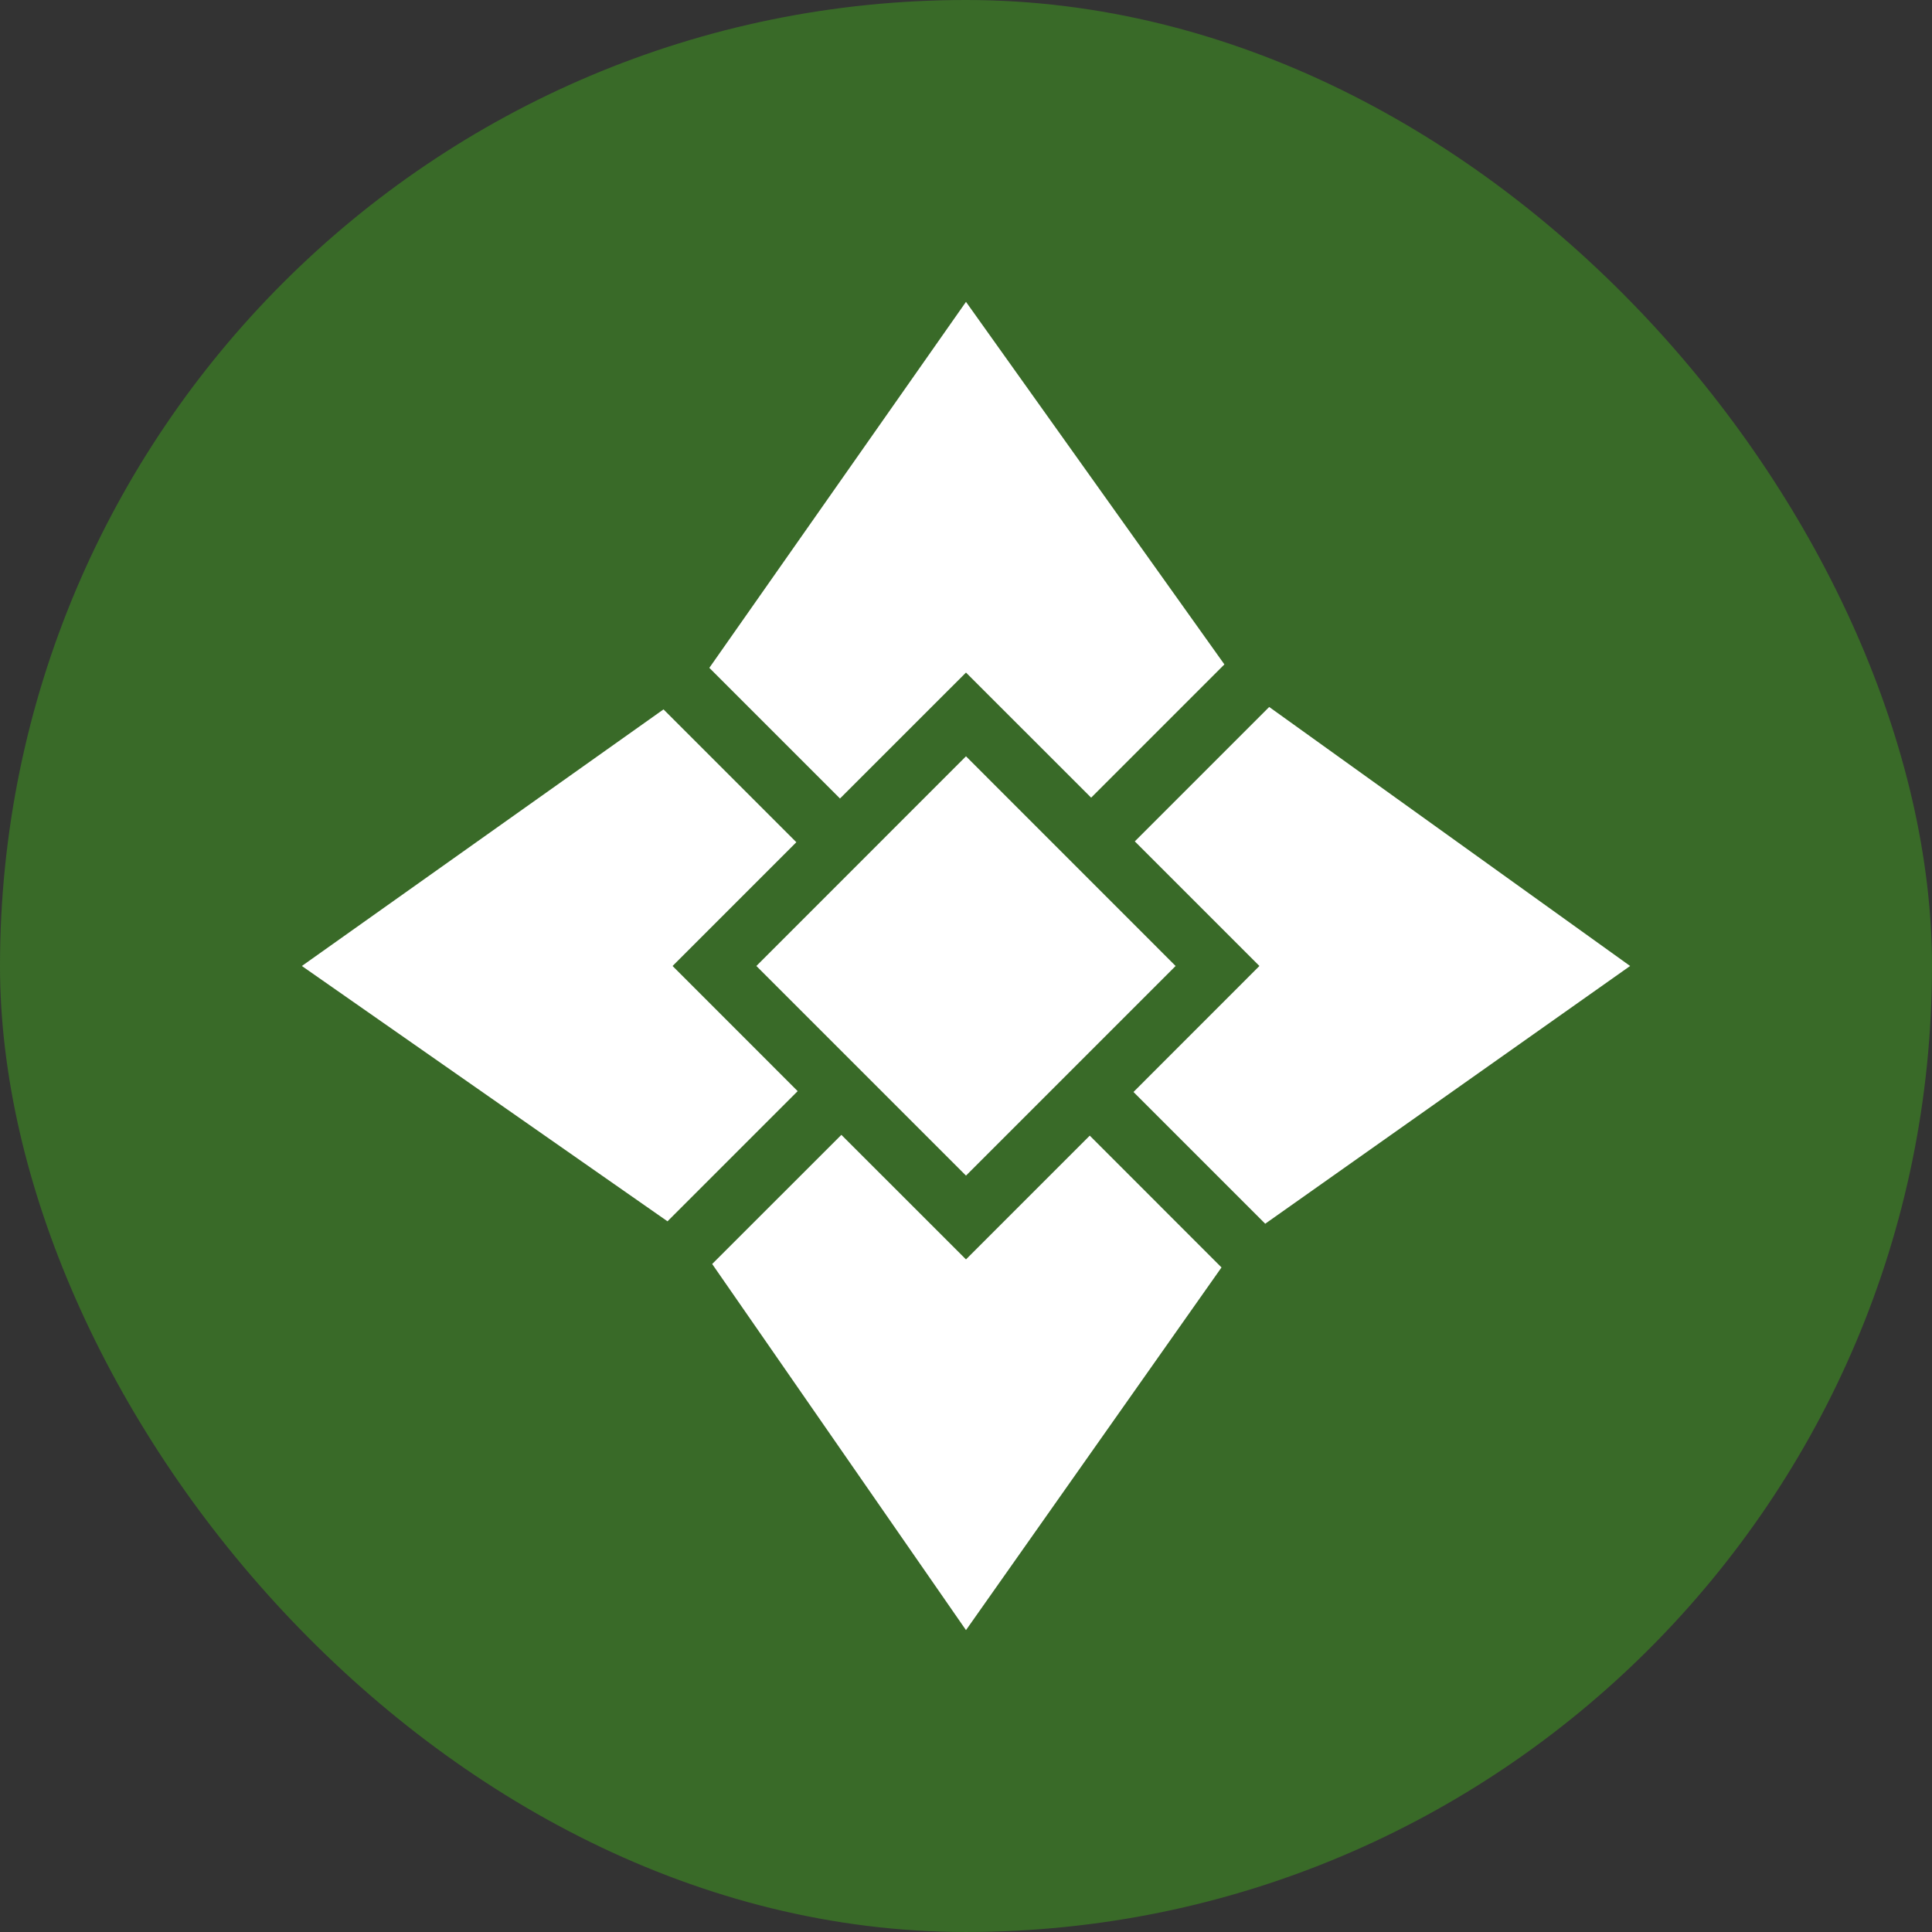 <svg width="250" height="250" viewBox="0 0 250 250" fill="none" xmlns="http://www.w3.org/2000/svg">
<rect x="0" y="0" width="250" height="250" fill="#333333" stroke="none"/>
<g clip-path="url(#clip0_242_94125)">
<path d="M124.998 249.998C194.034 249.998 249.998 194.034 249.998 124.998C249.998 55.962 194.034 -0.002 124.998 -0.002C55.962 -0.002 -0.002 55.962 -0.002 124.998C-0.002 194.034 55.962 249.998 124.998 249.998Z" fill="#396A28"/>
<path fill-rule="evenodd" clip-rule="evenodd" d="M141.194 103.217L124.999 87.029L108.694 103.326L91.788 86.42L124.999 39.06L158.437 85.975L141.194 103.217ZM103.046 108.982L87.03 124.998L103.218 141.193L86.374 158.037L39.062 124.998L85.858 91.795L103.046 108.982ZM146.671 141.303L162.968 124.998L146.843 108.873L164.233 91.482L210.937 124.998L163.718 158.35L146.671 141.303ZM108.874 146.85L124.999 162.967L141.015 146.951L158.062 164.006L124.999 210.936L92.155 163.561L108.874 146.85ZM124.999 97.865L152.124 124.998L124.999 152.123L97.874 124.998L124.999 97.865Z" fill="white"/>
</g>
<defs>
<clipPath id="clip0_242_94125">
<rect width="250" height="250" rx="125" fill="white"/>
</clipPath>
</defs>
</svg>

